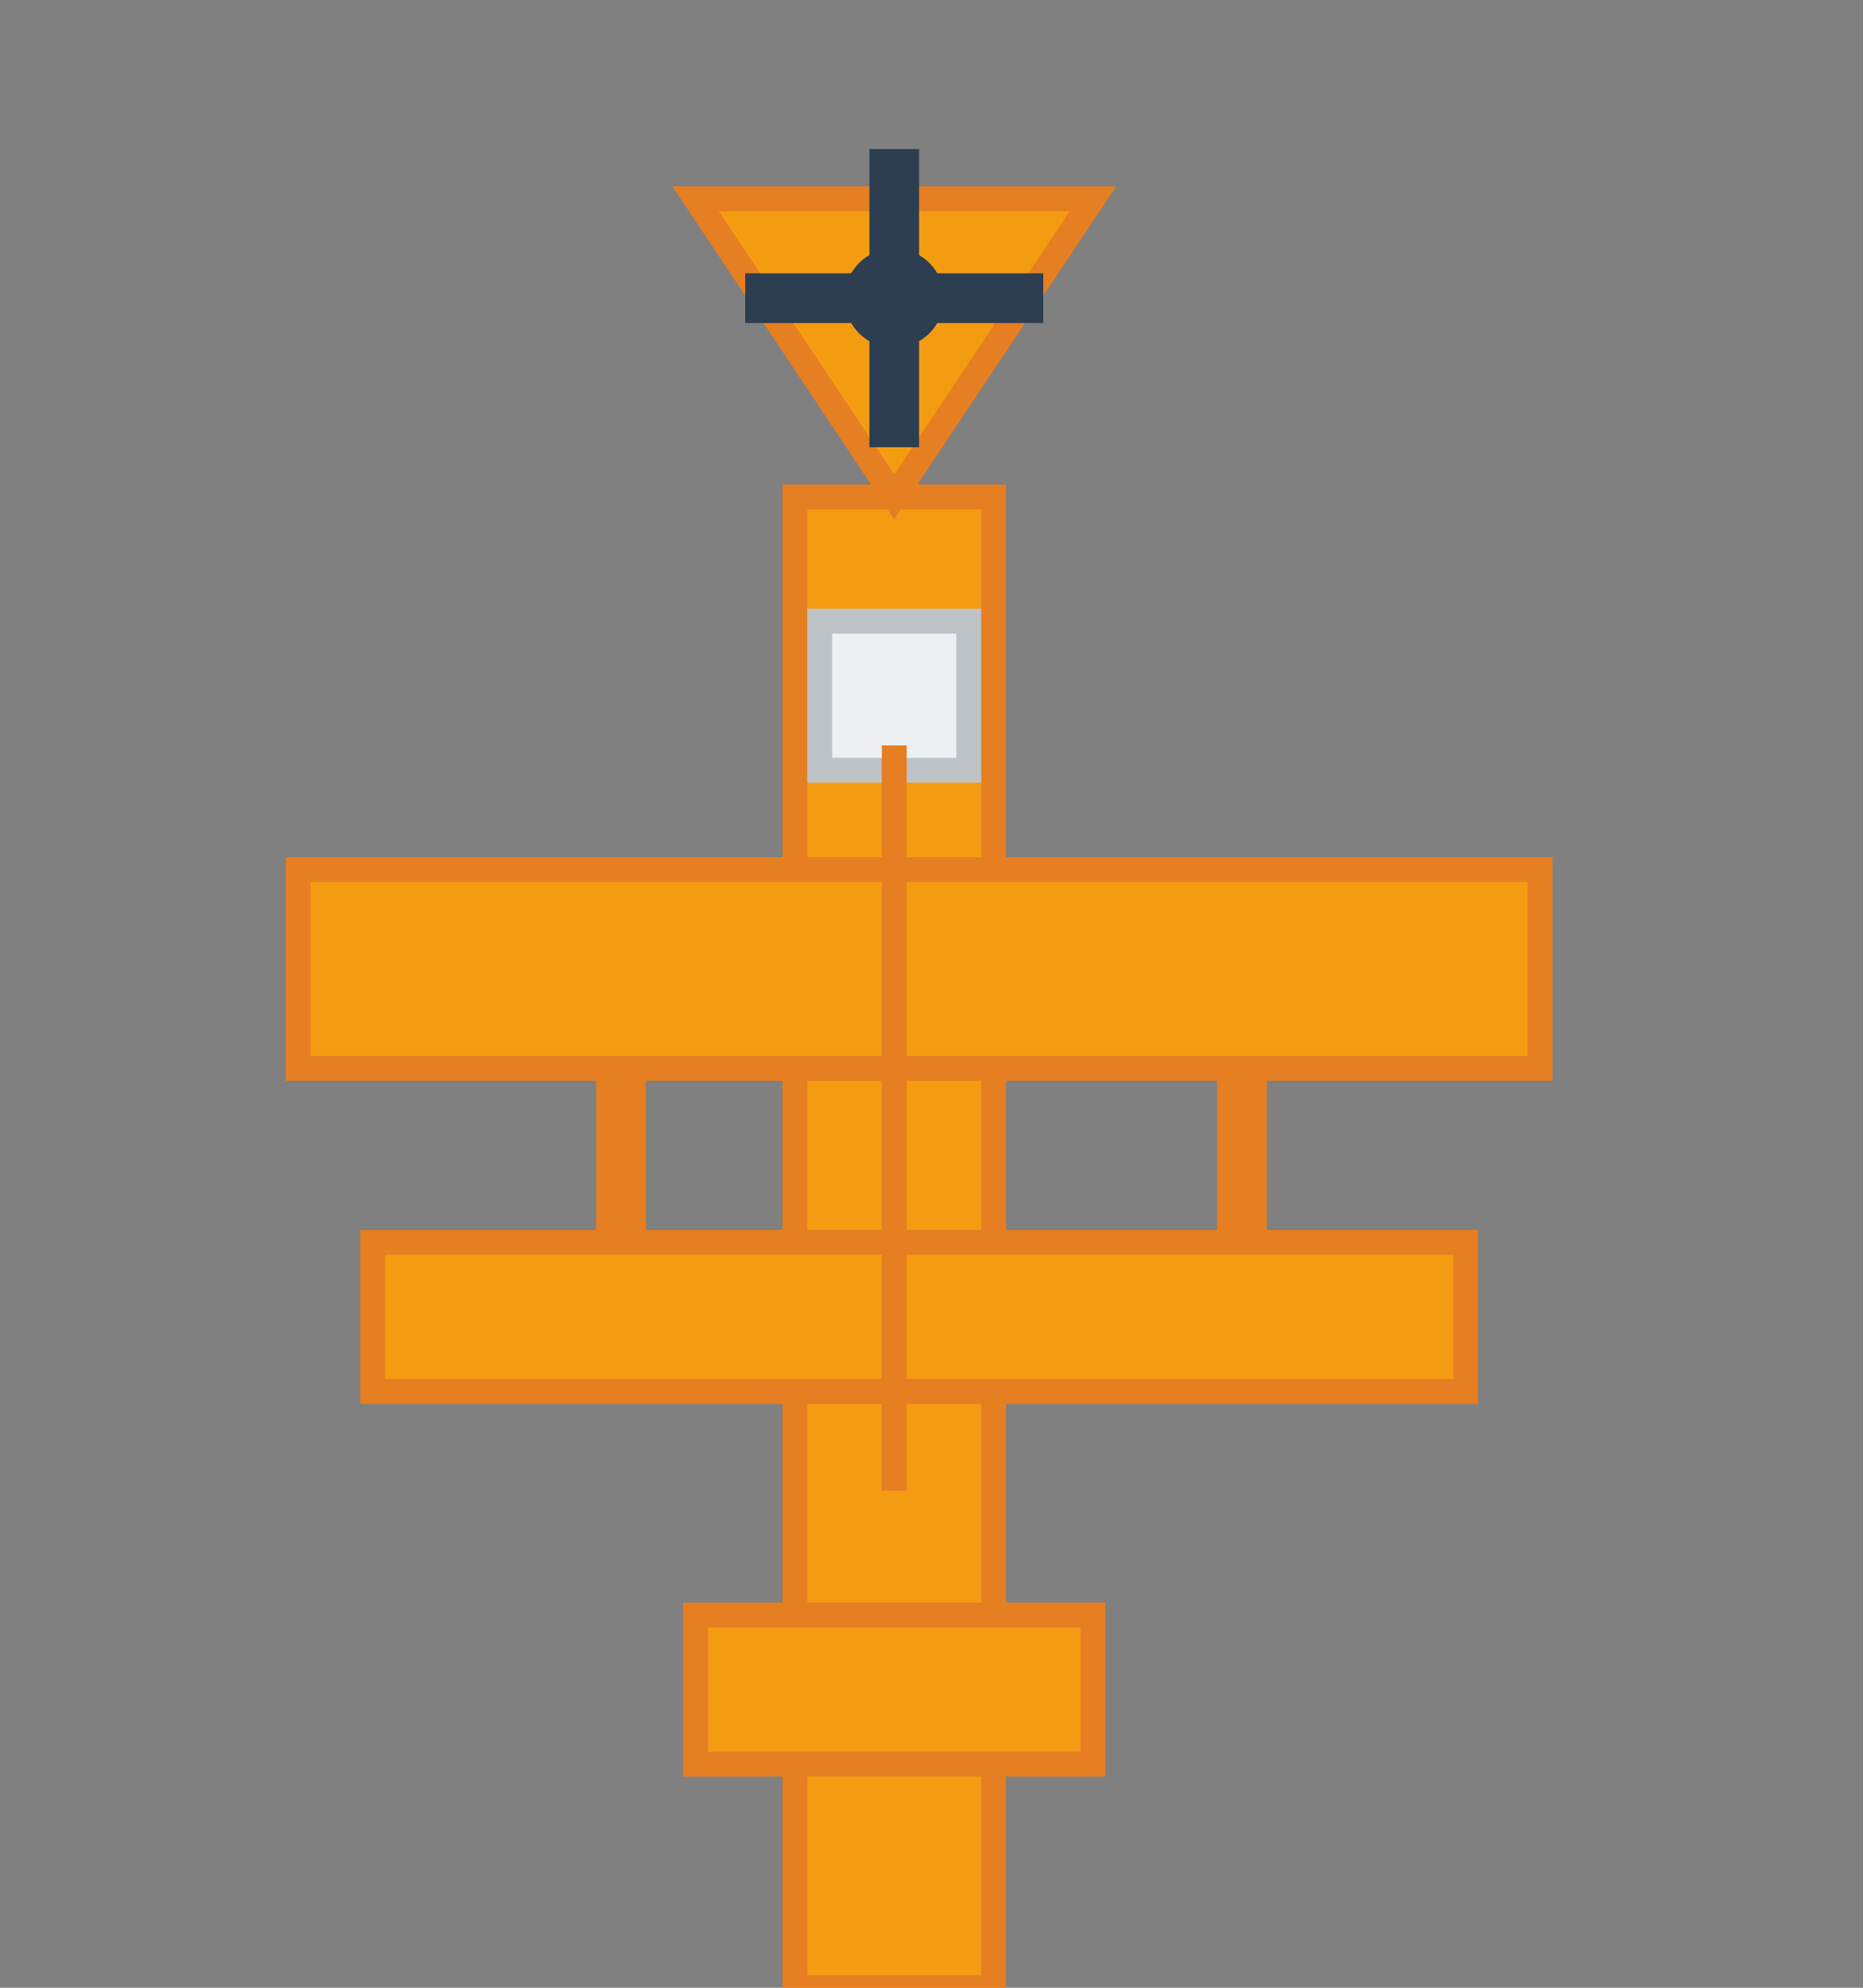 <svg width="75" height="80" viewBox="0 0 75 80" xmlns="http://www.w3.org/2000/svg">
  <rect x="0" y="0" width="75" height="80" fill="#808080" stroke="none"/>
  <!-- 雙翼戰鬥機設計 -->
  <!-- 機身 -->
  <rect x="32" y="20" width="8" height="45" fill="#f39c12" stroke="#e67e22" stroke-width="1"/>
  
  <!-- 上機翼 -->
  <rect x="12" y="35" width="50" height="8" fill="#f39c12" stroke="#e67e22" stroke-width="1"/>
  
  <!-- 下機翼 -->
  <rect x="15" y="50" width="44" height="6" fill="#f39c12" stroke="#e67e22" stroke-width="1"/>
  
  <!-- 機翼支柱 -->
  <line x1="25" y1="43" x2="25" y2="50" stroke="#e67e22" stroke-width="2"/>
  <line x1="50" y1="43" x2="50" y2="50" stroke="#e67e22" stroke-width="2"/>
  
  <!-- 機頭 -->
  <polygon points="36,20 28,8 44,8" fill="#f39c12" stroke="#e67e22" stroke-width="1"/>
  
  <!-- 機尾 -->
  <rect x="28" y="65" width="16" height="6" fill="#f39c12" stroke="#e67e22" stroke-width="1"/>
  <rect x="32" y="71" width="8" height="9" fill="#f39c12" stroke="#e67e22" stroke-width="1"/>
  
  <!-- 螺旋槳 -->
  <circle cx="36" cy="12" r="2" fill="#2c3e50"/>
  <line x1="30" y1="12" x2="42" y2="12" stroke="#2c3e50" stroke-width="2"/>
  <line x1="36" y1="6" x2="36" y2="18" stroke="#2c3e50" stroke-width="2"/>
  
  <!-- 駕駛艙 -->
  <rect x="33" y="25" width="6" height="6" fill="#ecf0f1" stroke="#bdc3c7" stroke-width="1"/>
  
  <!-- 機身細節 -->
  <line x1="36" y1="30" x2="36" y2="60" stroke="#e67e22" stroke-width="1"/>
</svg>
